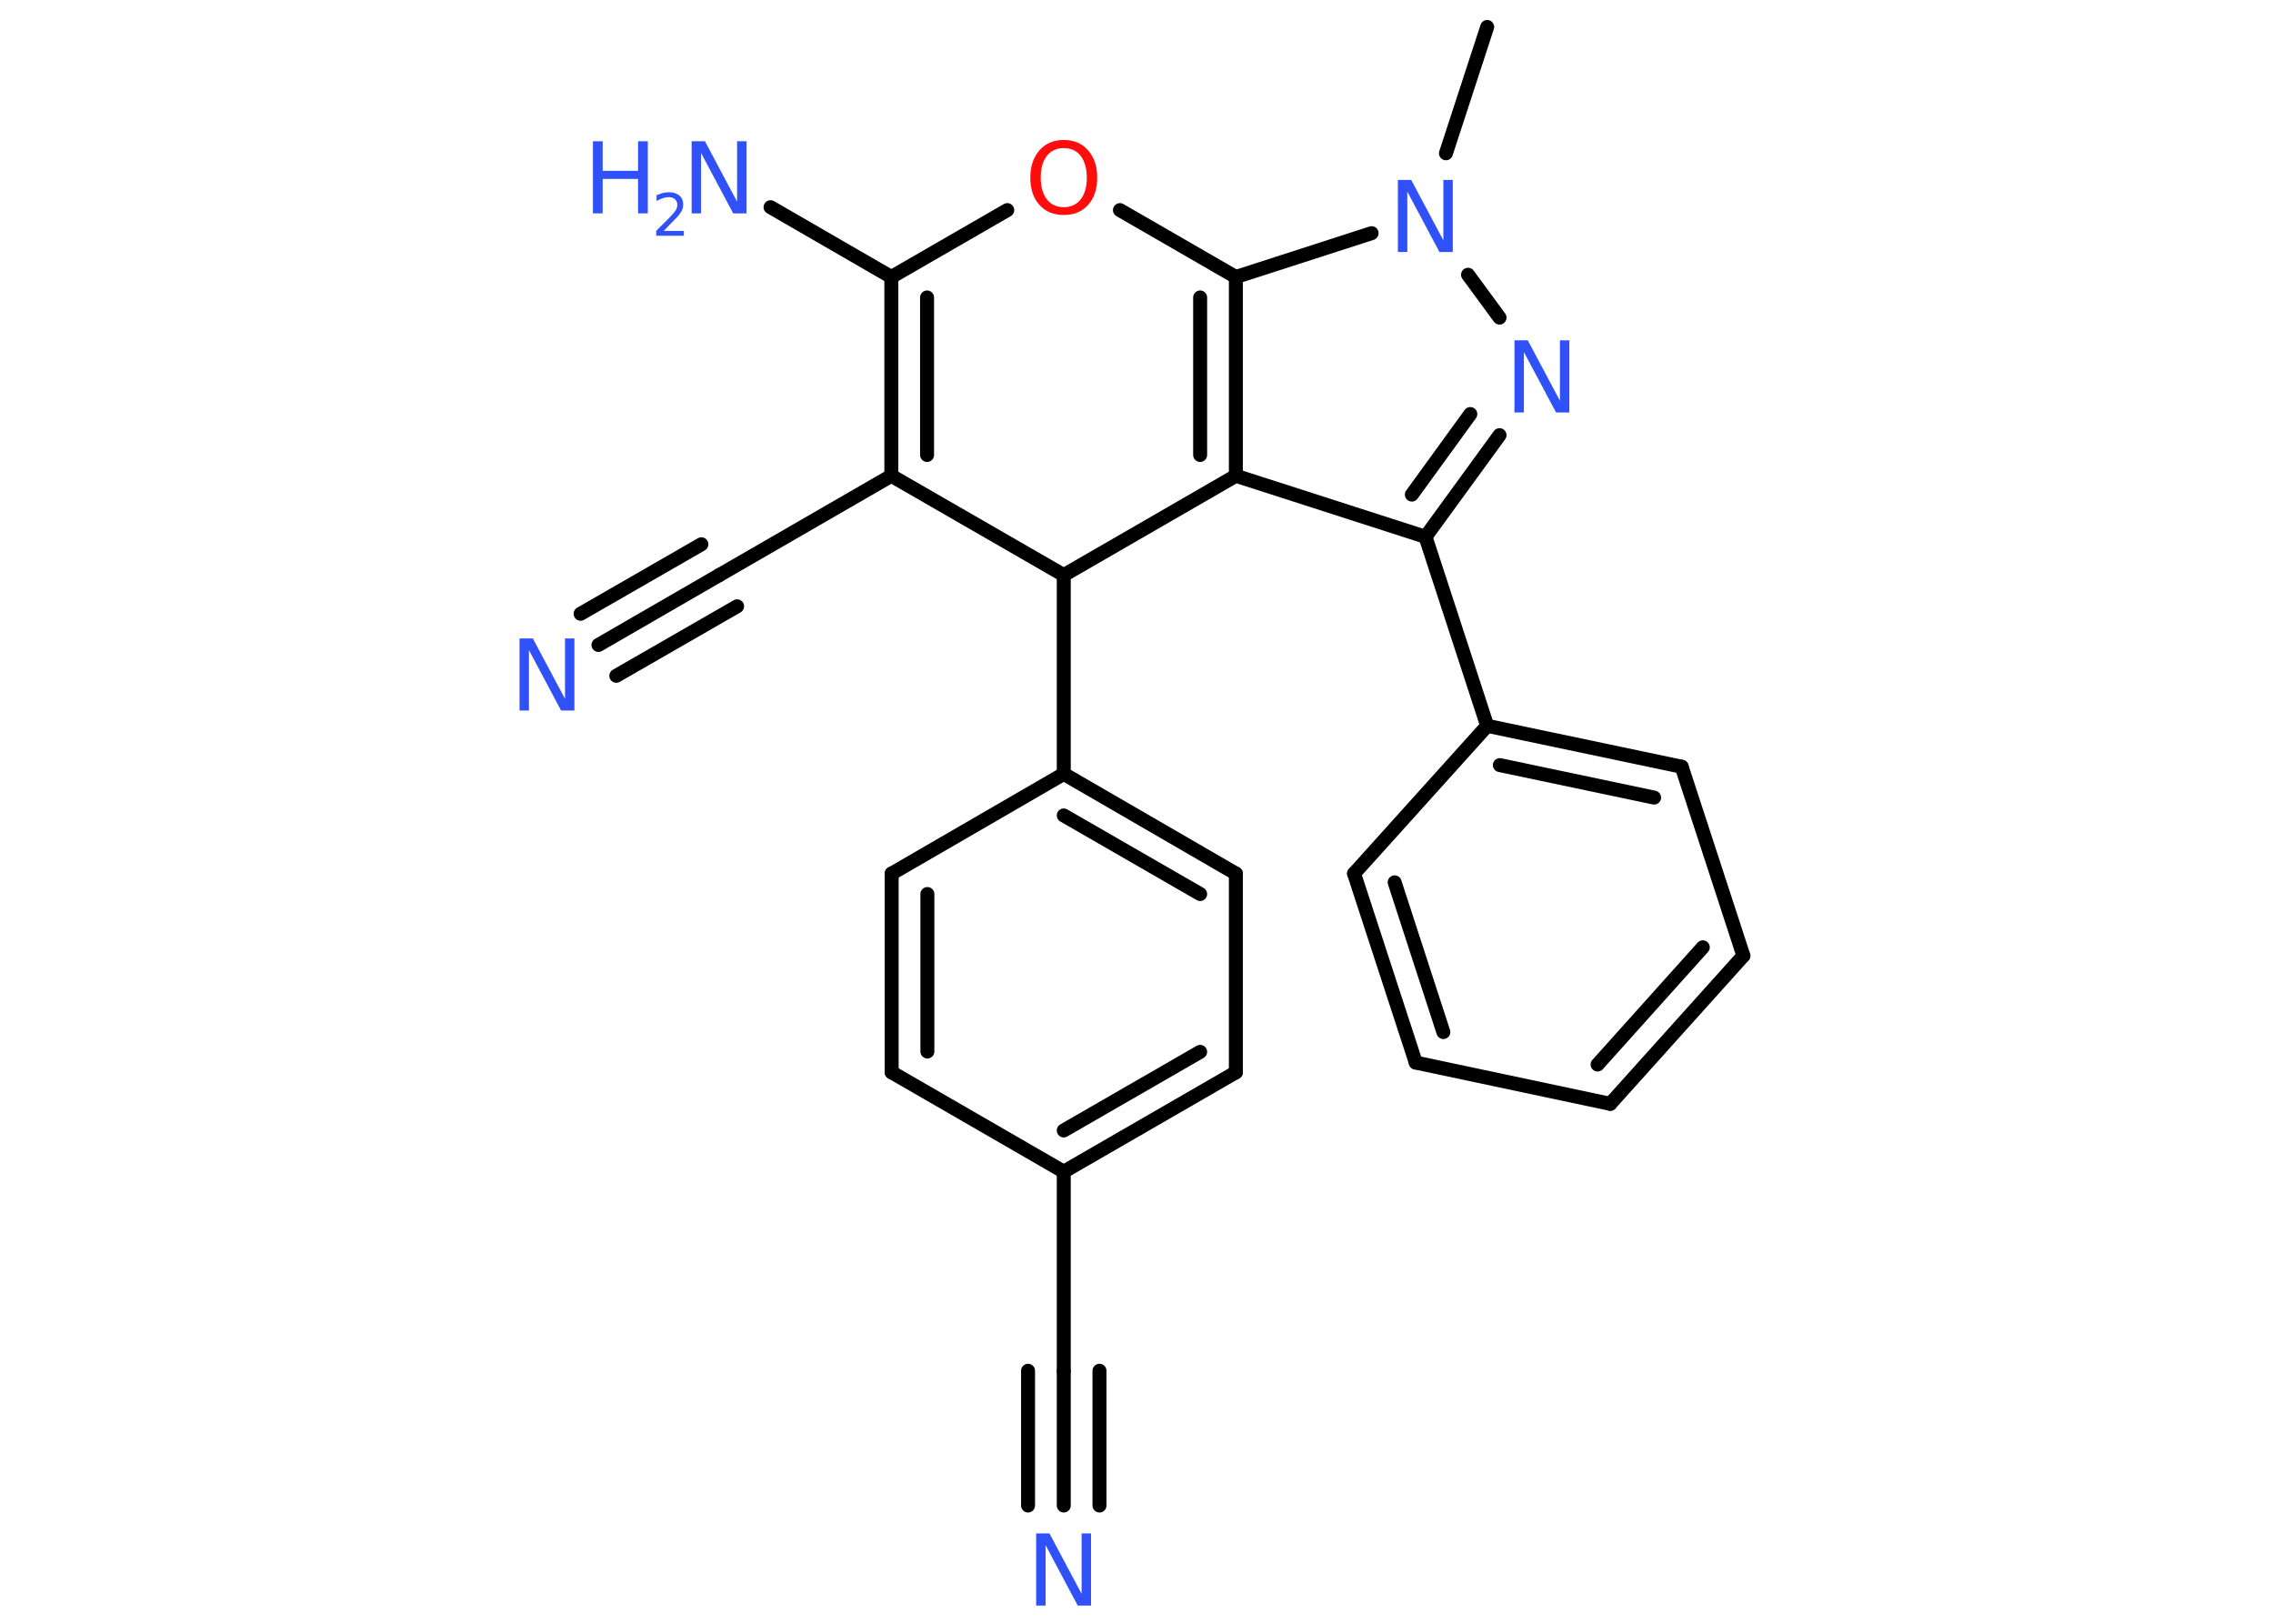 <?xml version='1.0' encoding='UTF-8'?>
<!DOCTYPE svg PUBLIC "-//W3C//DTD SVG 1.1//EN" "http://www.w3.org/Graphics/SVG/1.1/DTD/svg11.dtd">
<svg version='1.2' xmlns='http://www.w3.org/2000/svg' xmlns:xlink='http://www.w3.org/1999/xlink' width='70.0mm' height='50.0mm' viewBox='0 0 70.0 50.0'>
  <desc>Generated by the Chemistry Development Kit (http://github.com/cdk)</desc>
  <g stroke-linecap='round' stroke-linejoin='round' stroke='#000000' stroke-width='.43' fill='#3050F8'>
    <rect x='.0' y='.0' width='70.0' height='50.0' fill='#FFFFFF' stroke='none'/>
    <g id='mol1' class='mol'>
      <line id='mol1bnd1' class='bond' x1='45.8' y1='.83' x2='44.53' y2='4.72'/>
      <line id='mol1bnd2' class='bond' x1='45.21' y1='8.46' x2='46.18' y2='9.78'/>
      <g id='mol1bnd3' class='bond'>
        <line x1='43.9' y1='16.53' x2='46.18' y2='13.4'/>
        <line x1='43.48' y1='15.23' x2='45.28' y2='12.75'/>
      </g>
      <line id='mol1bnd4' class='bond' x1='43.9' y1='16.53' x2='45.8' y2='22.35'/>
      <g id='mol1bnd5' class='bond'>
        <line x1='51.79' y1='23.61' x2='45.8' y2='22.35'/>
        <line x1='50.94' y1='24.56' x2='46.19' y2='23.56'/>
      </g>
      <line id='mol1bnd6' class='bond' x1='51.79' y1='23.61' x2='53.69' y2='29.43'/>
      <g id='mol1bnd7' class='bond'>
        <line x1='49.59' y1='33.99' x2='53.69' y2='29.43'/>
        <line x1='49.2' y1='32.78' x2='52.44' y2='29.17'/>
      </g>
      <line id='mol1bnd8' class='bond' x1='49.59' y1='33.99' x2='43.6' y2='32.72'/>
      <g id='mol1bnd9' class='bond'>
        <line x1='41.7' y1='26.9' x2='43.6' y2='32.72'/>
        <line x1='42.95' y1='27.17' x2='44.45' y2='31.78'/>
      </g>
      <line id='mol1bnd10' class='bond' x1='45.8' y1='22.35' x2='41.7' y2='26.9'/>
      <line id='mol1bnd11' class='bond' x1='43.9' y1='16.53' x2='38.06' y2='14.65'/>
      <g id='mol1bnd12' class='bond'>
        <line x1='38.06' y1='14.65' x2='38.06' y2='8.53'/>
        <line x1='36.96' y1='14.01' x2='36.96' y2='9.16'/>
      </g>
      <line id='mol1bnd13' class='bond' x1='42.24' y1='7.18' x2='38.06' y2='8.53'/>
      <line id='mol1bnd14' class='bond' x1='38.06' y1='8.53' x2='34.49' y2='6.47'/>
      <line id='mol1bnd15' class='bond' x1='31.02' y1='6.47' x2='27.45' y2='8.53'/>
      <line id='mol1bnd16' class='bond' x1='27.45' y1='8.53' x2='23.73' y2='6.38'/>
      <g id='mol1bnd17' class='bond'>
        <line x1='27.45' y1='8.53' x2='27.45' y2='14.65'/>
        <line x1='28.55' y1='9.16' x2='28.55' y2='14.01'/>
      </g>
      <line id='mol1bnd18' class='bond' x1='27.45' y1='14.65' x2='22.15' y2='17.71'/>
      <g id='mol1bnd19' class='bond'>
        <line x1='22.15' y1='17.71' x2='18.43' y2='19.86'/>
        <line x1='22.7' y1='18.67' x2='18.98' y2='20.81'/>
        <line x1='21.6' y1='16.76' x2='17.88' y2='18.9'/>
      </g>
      <line id='mol1bnd20' class='bond' x1='27.45' y1='14.65' x2='32.76' y2='17.71'/>
      <line id='mol1bnd21' class='bond' x1='38.06' y1='14.65' x2='32.76' y2='17.71'/>
      <line id='mol1bnd22' class='bond' x1='32.76' y1='17.71' x2='32.76' y2='23.83'/>
      <g id='mol1bnd23' class='bond'>
        <line x1='38.06' y1='26.9' x2='32.76' y2='23.83'/>
        <line x1='36.96' y1='27.53' x2='32.76' y2='25.11'/>
      </g>
      <line id='mol1bnd24' class='bond' x1='38.06' y1='26.9' x2='38.06' y2='33.02'/>
      <g id='mol1bnd25' class='bond'>
        <line x1='32.76' y1='36.08' x2='38.06' y2='33.02'/>
        <line x1='32.76' y1='34.81' x2='36.96' y2='32.39'/>
      </g>
      <line id='mol1bnd26' class='bond' x1='32.76' y1='36.08' x2='32.76' y2='42.21'/>
      <g id='mol1bnd27' class='bond'>
        <line x1='32.76' y1='42.21' x2='32.76' y2='46.36'/>
        <line x1='33.86' y1='42.21' x2='33.86' y2='46.36'/>
        <line x1='31.66' y1='42.21' x2='31.66' y2='46.36'/>
      </g>
      <line id='mol1bnd28' class='bond' x1='32.76' y1='36.08' x2='27.46' y2='33.02'/>
      <g id='mol1bnd29' class='bond'>
        <line x1='27.46' y1='26.9' x2='27.46' y2='33.02'/>
        <line x1='28.56' y1='27.53' x2='28.56' y2='32.38'/>
      </g>
      <line id='mol1bnd30' class='bond' x1='32.76' y1='23.83' x2='27.46' y2='26.9'/>
      <path id='mol1atm2' class='atom' d='M43.06 5.54h.4l.99 1.86v-1.86h.29v2.22h-.41l-.99 -1.86v1.86h-.29v-2.22z' stroke='none'/>
      <path id='mol1atm3' class='atom' d='M46.65 10.48h.4l.99 1.86v-1.86h.29v2.22h-.41l-.99 -1.86v1.86h-.29v-2.22z' stroke='none'/>
      <path id='mol1atm13' class='atom' d='M32.76 4.56q-.33 .0 -.52 .24q-.19 .24 -.19 .67q.0 .42 .19 .67q.19 .24 .52 .24q.33 .0 .52 -.24q.19 -.24 .19 -.67q.0 -.42 -.19 -.67q-.19 -.24 -.52 -.24zM32.76 4.31q.47 .0 .75 .32q.28 .32 .28 .84q.0 .53 -.28 .84q-.28 .31 -.75 .31q-.47 .0 -.75 -.31q-.28 -.31 -.28 -.84q.0 -.52 .28 -.84q.28 -.32 .75 -.32z' stroke='none' fill='#FF0D0D'/>
      <g id='mol1atm15' class='atom'>
        <path d='M21.31 4.35h.4l.99 1.86v-1.86h.29v2.22h-.41l-.99 -1.86v1.86h-.29v-2.22z' stroke='none'/>
        <path d='M18.26 4.35h.3v.91h1.09v-.91h.3v2.22h-.3v-1.06h-1.09v1.06h-.3v-2.22z' stroke='none'/>
        <path d='M20.43 7.11h.63v.15h-.85v-.15q.1 -.11 .28 -.28q.18 -.18 .22 -.23q.09 -.1 .12 -.16q.03 -.07 .03 -.13q.0 -.11 -.07 -.17q-.07 -.07 -.19 -.07q-.09 .0 -.18 .03q-.09 .03 -.2 .09v-.18q.11 -.04 .2 -.07q.09 -.02 .17 -.02q.21 .0 .33 .1q.12 .1 .12 .28q.0 .08 -.03 .16q-.03 .07 -.11 .17q-.02 .03 -.14 .15q-.12 .12 -.34 .35z' stroke='none'/>
      </g>
      <path id='mol1atm18' class='atom' d='M16.01 19.66h.4l.99 1.86v-1.86h.29v2.22h-.41l-.99 -1.86v1.86h-.29v-2.22z' stroke='none'/>
      <path id='mol1atm25' class='atom' d='M31.92 47.22h.4l.99 1.86v-1.86h.29v2.22h-.41l-.99 -1.86v1.86h-.29v-2.22z' stroke='none'/>
    </g>
  </g>
</svg>
